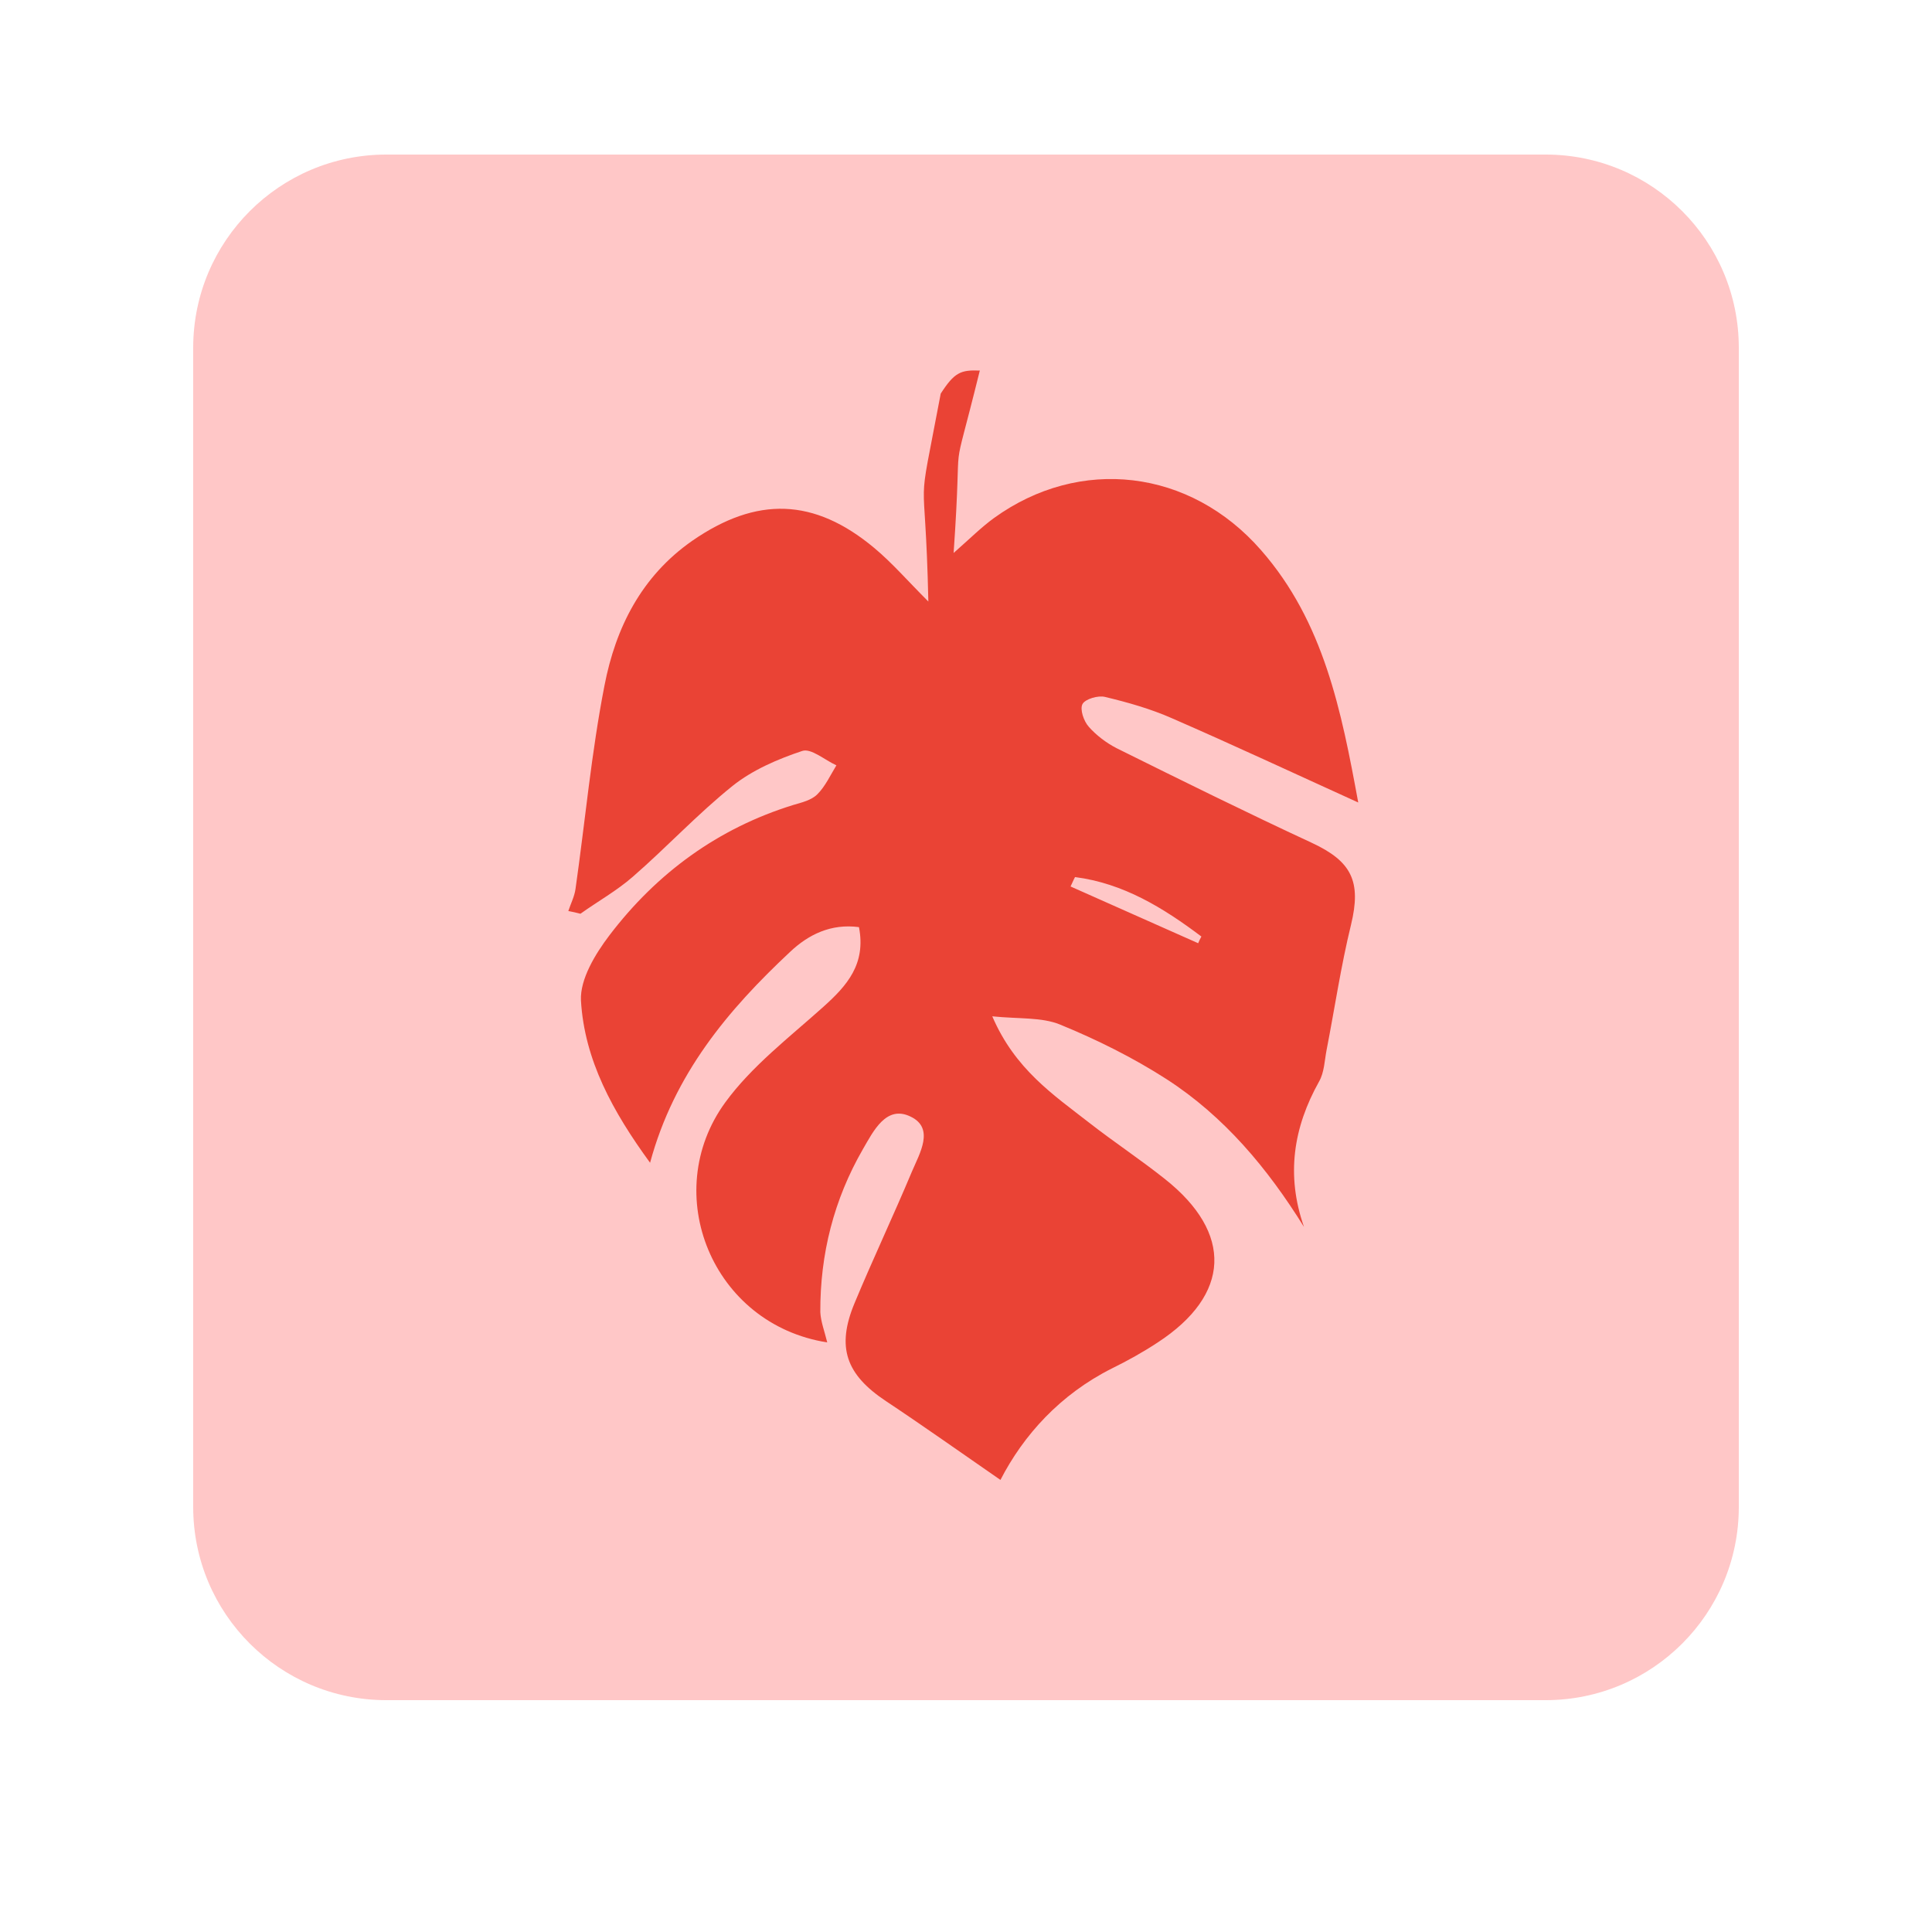 <svg width="100" height="100" viewBox="0 0 100 100" fill="none" xmlns="http://www.w3.org/2000/svg">
<g clip-path="url(#clip0_6_1865)">
<g filter="url(#filter0_d_6_1865)">
<path d="M80 8H20C14.477 8 10 12.477 10 18V78C10 83.523 14.477 88 20 88H80C85.523 88 90 83.523 90 78V18C90 12.477 85.523 8 80 8Z" fill="#FFC7C7"/>
</g>
<path d="M42.818 69.483C36.854 68.547 34.122 61.762 37.534 57.068C38.906 55.183 40.856 53.695 42.613 52.117C43.844 51.014 44.831 49.899 44.46 47.988C43.01 47.795 41.843 48.373 40.894 49.27C37.688 52.271 34.892 55.58 33.648 60.184C31.711 57.53 30.249 54.862 30.07 51.784C30.018 50.681 30.814 49.373 31.545 48.411C33.994 45.192 37.162 42.87 41.061 41.665C41.497 41.537 41.997 41.421 42.305 41.113C42.715 40.703 42.972 40.139 43.292 39.613C42.69 39.343 41.984 38.715 41.523 38.869C40.253 39.292 38.945 39.856 37.919 40.677C36.11 42.127 34.507 43.858 32.75 45.384C31.929 46.102 30.942 46.654 30.044 47.295C29.839 47.244 29.634 47.193 29.416 47.154C29.544 46.769 29.736 46.397 29.788 46.013C30.288 42.511 30.608 38.959 31.288 35.483C31.865 32.495 33.199 29.827 35.828 27.993C39.163 25.685 42.138 25.762 45.255 28.365C46.178 29.135 46.961 30.045 48.051 31.135C47.884 23.479 47.383 27.297 48.692 20.372C49.405 19.27 49.727 19.141 50.715 19.18C49.099 25.721 49.859 21.452 49.359 28.622C50.205 27.878 50.795 27.288 51.449 26.813C55.887 23.607 61.594 24.261 65.275 28.48C68.52 32.187 69.43 36.791 70.302 41.537C66.968 40.023 63.839 38.561 60.658 37.176C59.555 36.689 58.375 36.355 57.195 36.073C56.849 35.983 56.169 36.176 56.028 36.445C55.887 36.714 56.092 37.33 56.361 37.625C56.746 38.061 57.272 38.459 57.798 38.728C61.158 40.395 64.505 42.05 67.904 43.627C69.969 44.589 70.469 45.628 69.93 47.859C69.405 50.001 69.084 52.194 68.661 54.362C68.558 54.901 68.545 55.503 68.276 55.978C66.942 58.363 66.558 60.826 67.494 63.506C65.608 60.467 63.364 57.786 60.389 55.862C58.657 54.747 56.772 53.81 54.861 53.028C53.912 52.643 52.758 52.746 51.36 52.605C52.539 55.349 54.527 56.67 56.387 58.12C57.67 59.12 59.029 60.018 60.286 61.018C63.839 63.827 63.697 67.02 59.927 69.483C59.17 69.983 58.362 70.432 57.554 70.829C54.874 72.176 52.976 74.279 51.783 76.601C49.795 75.228 47.846 73.843 45.858 72.522C43.793 71.15 43.28 69.739 44.229 67.456C45.178 65.174 46.242 62.929 47.204 60.633C47.602 59.697 48.384 58.402 47.14 57.799C45.87 57.171 45.203 58.556 44.665 59.479C43.164 62.083 42.446 64.904 42.459 67.918C42.484 68.406 42.677 68.906 42.818 69.483ZM55.643 45.397C55.553 45.564 55.489 45.73 55.412 45.884C57.618 46.859 59.811 47.847 62.017 48.821C62.069 48.693 62.12 48.59 62.184 48.475C60.209 46.987 58.144 45.718 55.643 45.397Z" fill="#EA4335"/>
</g>
<defs>
<filter id="filter0_d_6_1865" x="0" y="-2" width="100" height="100" filterUnits="userSpaceOnUse" color-interpolation-filters="sRGB">
<feFlood flood-opacity="0" result="BackgroundImageFix"/>
<feColorMatrix in="SourceAlpha" type="matrix" values="0 0 0 0 0 0 0 0 0 0 0 0 0 0 0 0 0 0 127 0" result="hardAlpha"/>
<feOffset/>
<feGaussianBlur stdDeviation="5"/>
<feComposite in2="hardAlpha" operator="out"/>
<feColorMatrix type="matrix" values="0 0 0 0 0 0 0 0 0 0 0 0 0 0 0 0 0 0 0.4 0"/>
<feBlend mode="normal" in2="BackgroundImageFix" result="effect1_dropShadow_6_1865"/>
<feBlend mode="normal" in="SourceGraphic" in2="effect1_dropShadow_6_1865" result="shape"/>
</filter>
<clipPath id="clip0_6_1865">
<rect width="100" height="100" fill="white"/>
</clipPath>
</defs>
</svg>
